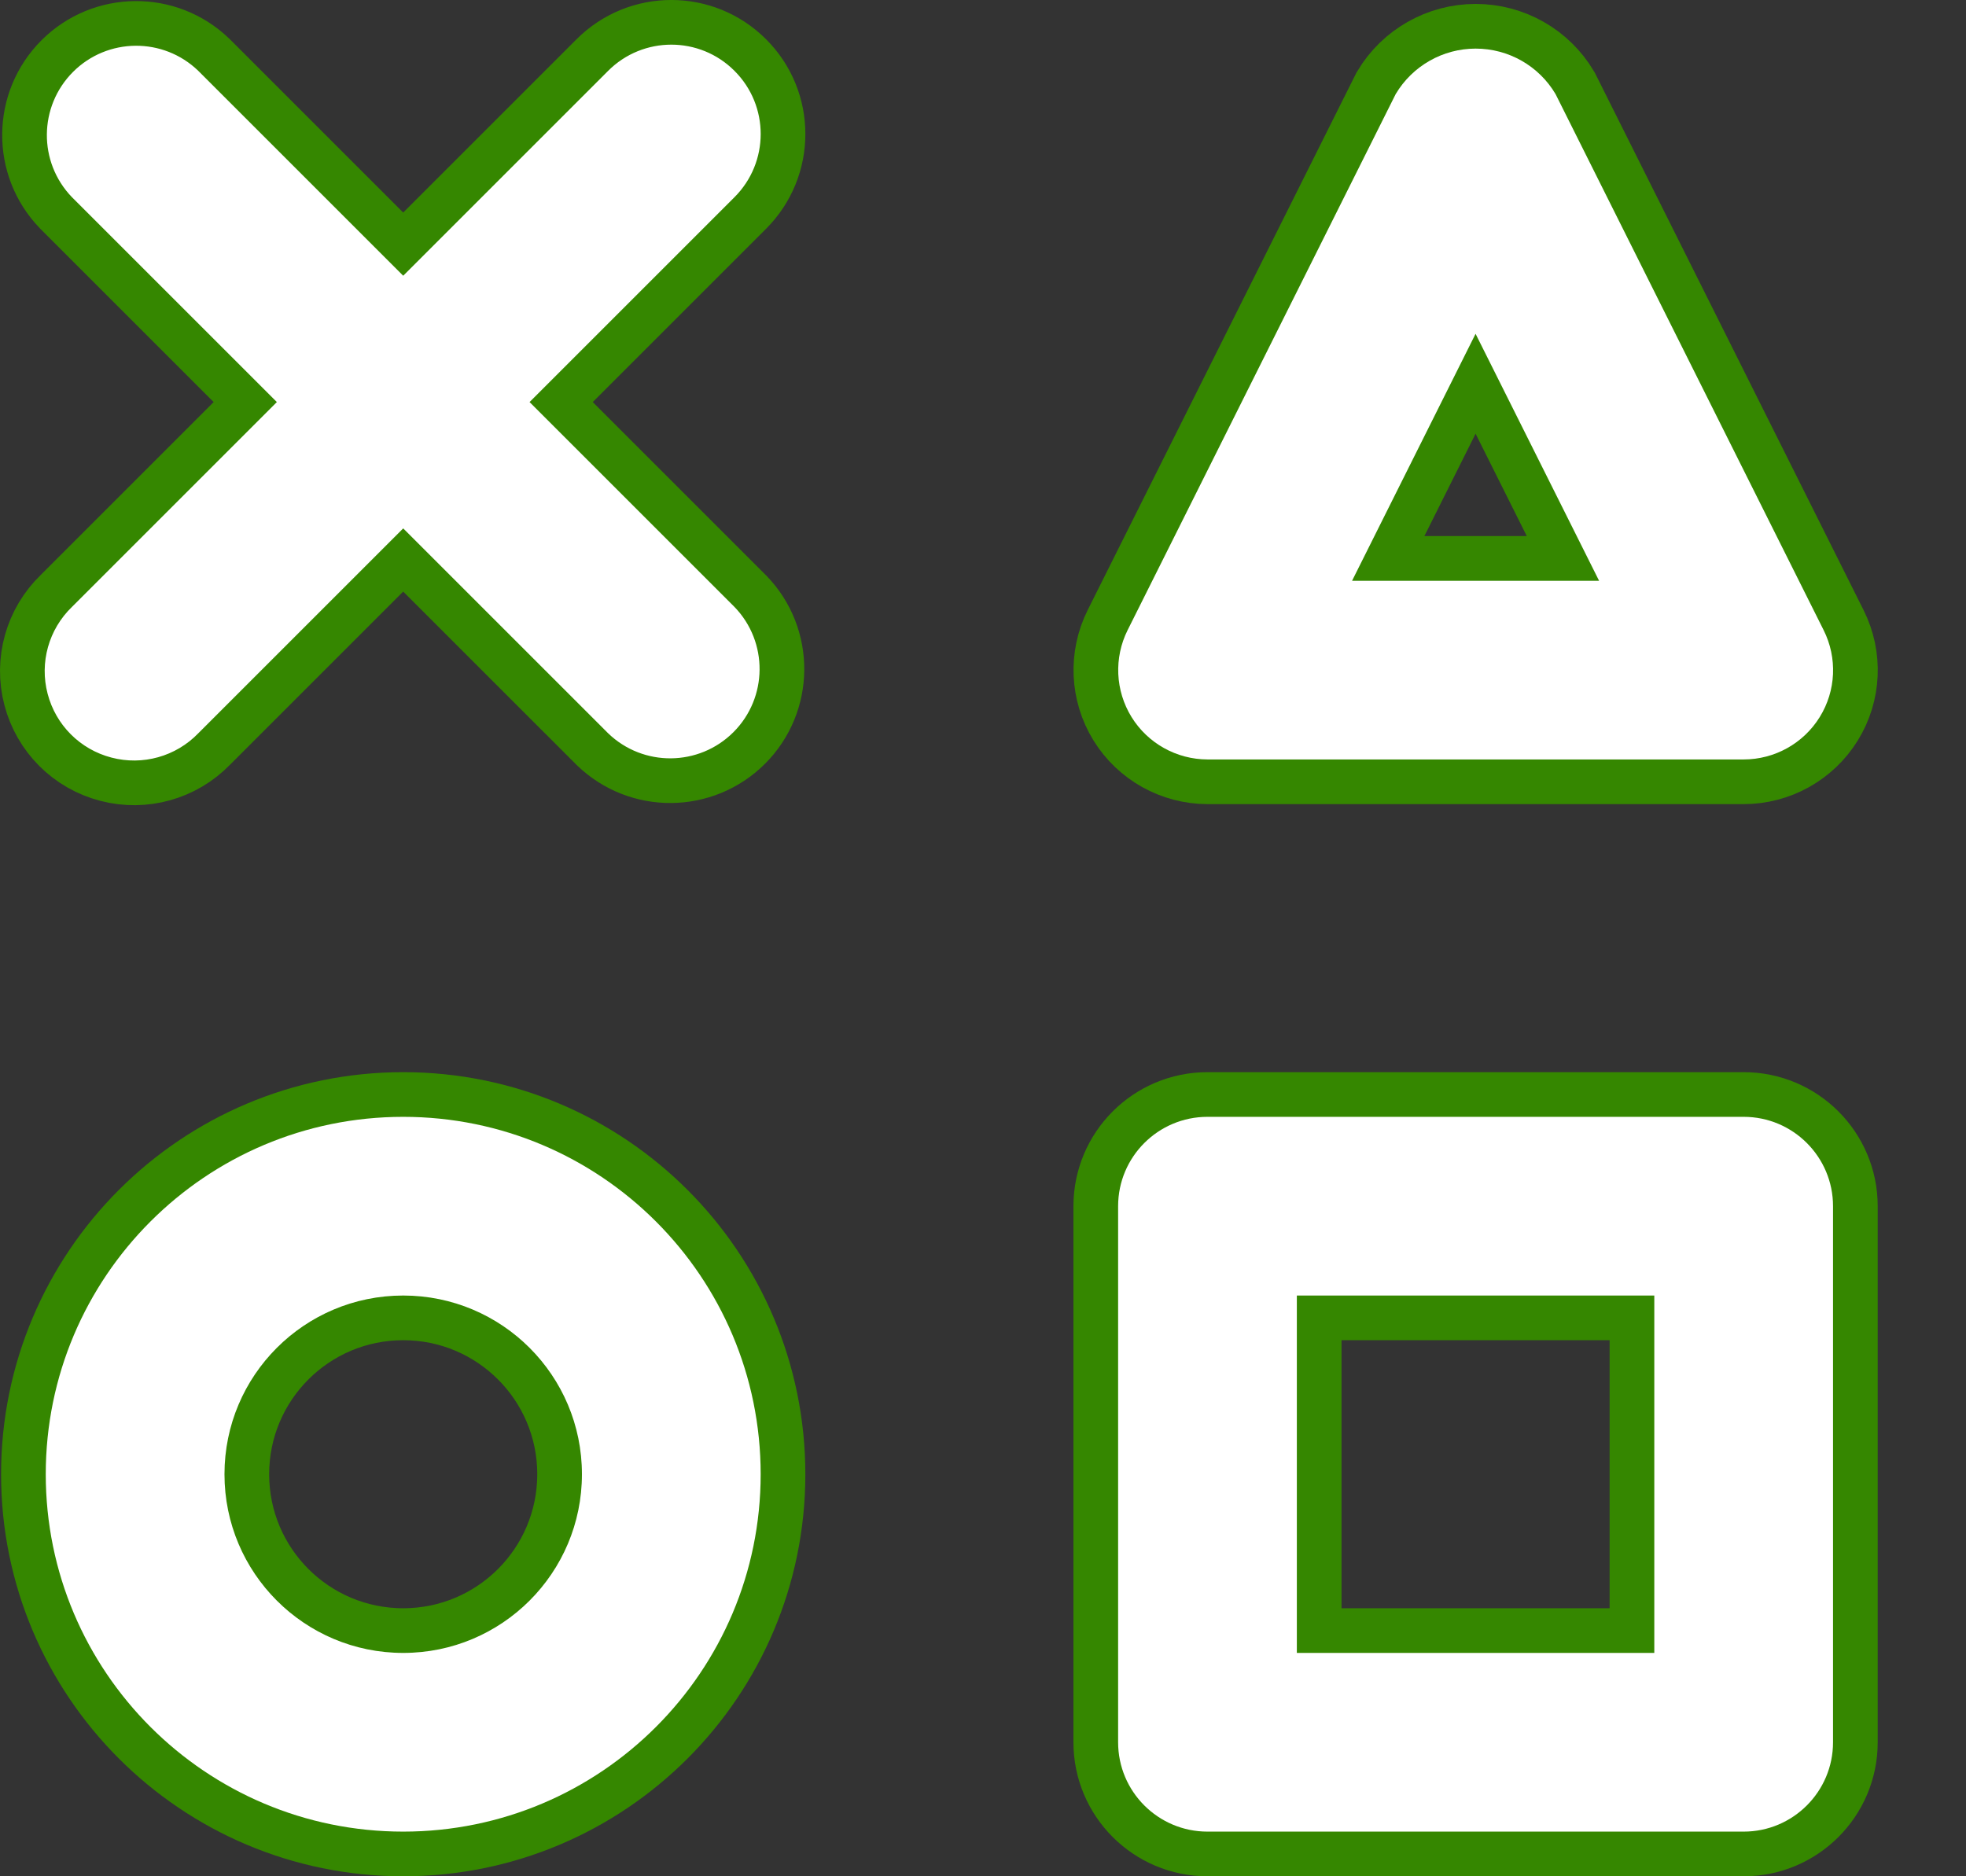 <?xml version="1.0" encoding="utf-8"?>
<svg width="22px" height="21px" viewBox="0 0 22 21" version="1.1" xmlns:xlink="http://www.w3.org/1999/xlink" xmlns="http://www.w3.org/2000/svg">
  <rect x="0" y="0" width="22" height="21" fill="#333333" stroke="none"/>
  <desc>Created with Lunacy</desc>
  <defs>
    <path d="M7.719 0.293C7.329 -0.098 6.696 -0.098 6.305 0.293L4.012 2.586L1.719 0.293C1.327 -0.086 0.703 -0.081 0.317 0.305C-0.068 0.691 -0.074 1.314 0.305 1.707L2.598 4L0.305 6.293C0.045 6.544 -0.059 6.916 0.033 7.265C0.124 7.615 0.397 7.888 0.747 7.979C1.096 8.071 1.468 7.967 1.719 7.707L4.012 5.414L6.305 7.707C6.698 8.086 7.321 8.08 7.707 7.695C8.093 7.309 8.098 6.685 7.719 6.293L5.426 4L7.719 1.707C8.11 1.316 8.11 0.683 7.719 0.293Z" id="path_1" />
    <path d="M7.85 7.482C7.668 7.776 7.346 7.956 6.999 7.956L0.999 7.956C0.653 7.955 0.331 7.776 0.149 7.481C-0.033 7.186 -0.049 6.818 0.105 6.509L3.105 0.509C3.293 0.193 3.633 0 4 0C4.367 0 4.707 0.193 4.894 0.509L7.894 6.509C8.049 6.819 8.033 7.187 7.85 7.482ZM5.381 5.956L3.999 3.192L2.617 5.956L5.381 5.956Z" transform="translate(12.013 0.044)" id="path_2" />
    <path d="M1 0L7 0C7.552 0 8 0.448 8 1L8 7C8 7.552 7.552 8 7 8L1 8C0.448 8 0 7.552 0 7L0 1C0 0.448 0.448 0 1 0ZM2 6L6 6L6 2L2 2L2 6Z" transform="translate(12.012 12)" id="path_3" />
    <path d="M0 4C0 1.791 1.791 0 4 0C6.209 0 8 1.791 8 4C8 6.209 6.209 8 4 8C1.791 8 0 6.209 0 4ZM2 4C2 5.105 2.895 6 4 6C5.105 6 6 5.105 6 4C6 2.895 5.105 2 4 2C2.895 2 2 2.895 2 4Z" transform="translate(0.012 12)" id="path_4" />
  </defs>
  <g id="game_icon" transform="translate(0.5 0.5)">
    <g id="Path">
      <use xlink:href="#path_1" fill="none" stroke="#358700" stroke-width="1" />
      <use stroke="none" fill="#FFFFFF" xlink:href="#path_1" />
    </g>
    <g id="Shape">
      <use xlink:href="#path_2" fill="none" stroke="#358700" stroke-width="1" />
      <use stroke="none" fill="#FFFFFF" xlink:href="#path_2" fill-rule="evenodd" />
    </g>
    <g id="Shape">
      <use xlink:href="#path_3" fill="none" stroke="#358700" stroke-width="1" />
      <use stroke="none" fill="#FFFFFF" xlink:href="#path_3" fill-rule="evenodd" />
    </g>
    <g id="Shape">
      <use xlink:href="#path_4" fill="none" stroke="#358700" stroke-width="1" />
      <use stroke="none" fill="#FFFFFF" xlink:href="#path_4" fill-rule="evenodd" />
    </g>
  </g>
</svg>